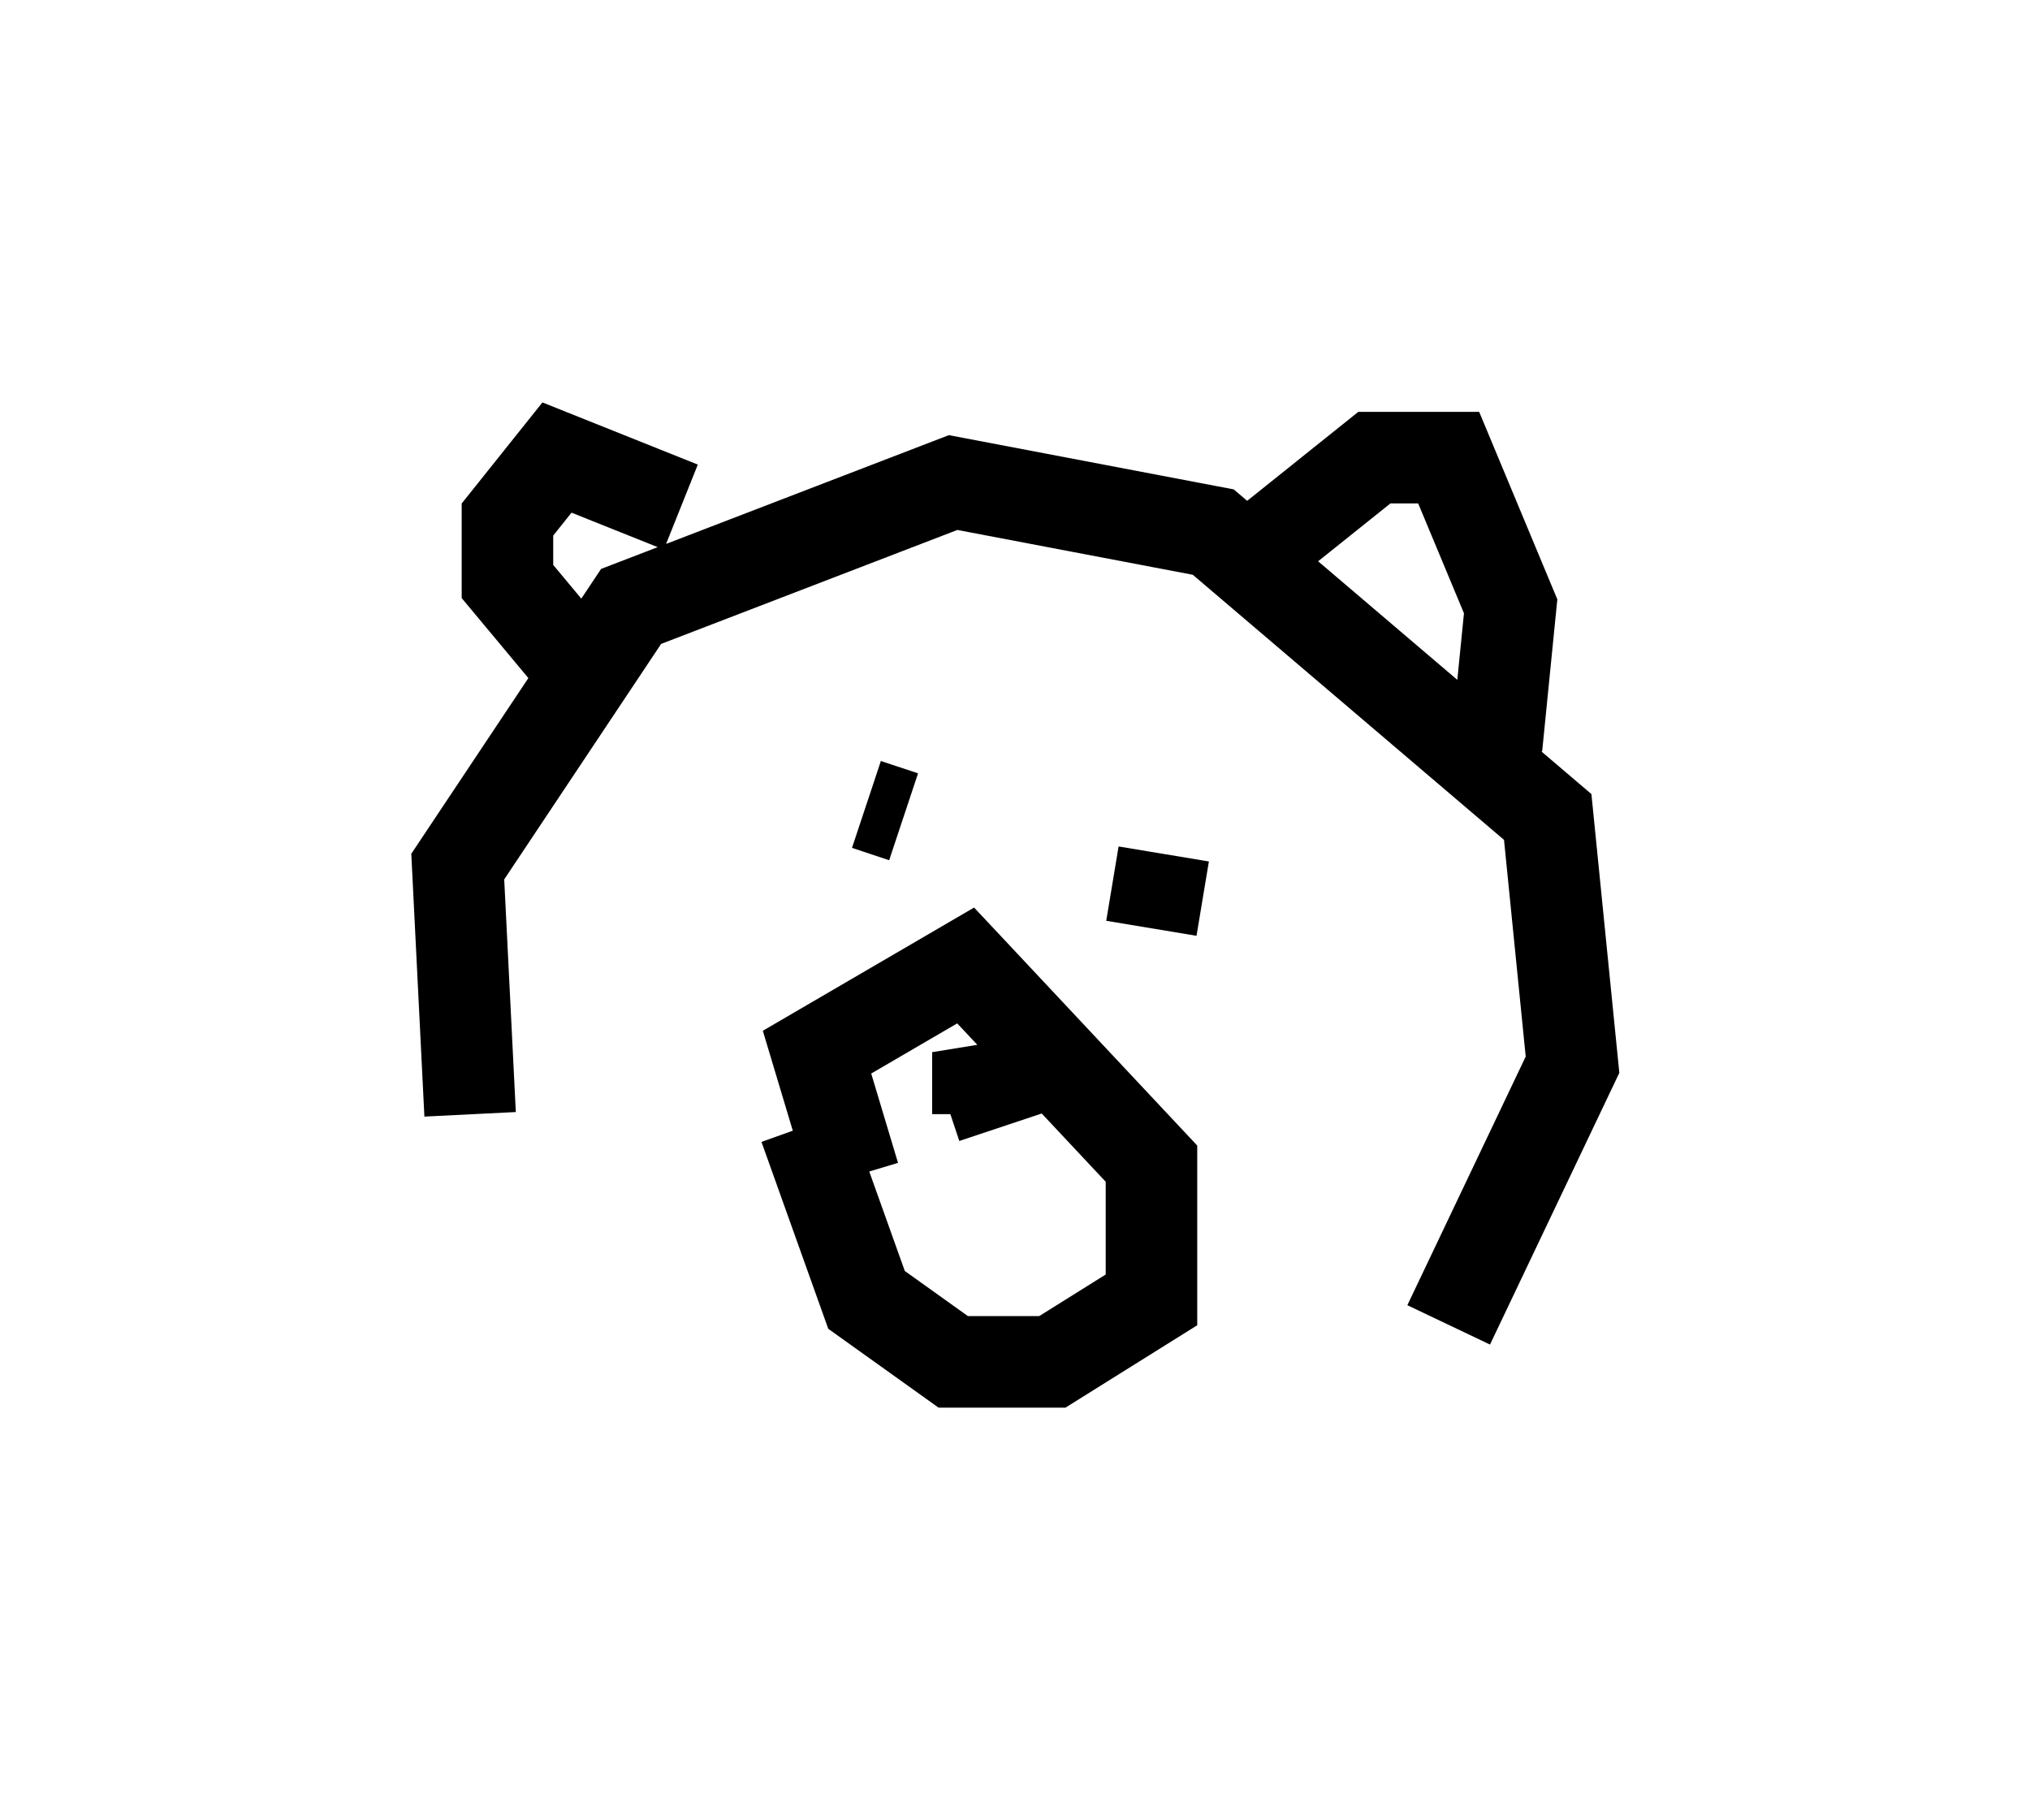 <?xml version="1.0" encoding="utf-8" ?>
<svg baseProfile="full" height="19.878" version="1.1" width="22.178" xmlns="http://www.w3.org/2000/svg" xmlns:ev="http://www.w3.org/2001/xml-events" xmlns:xlink="http://www.w3.org/1999/xlink"><defs /><rect fill="white" height="19.878" width="22.178" x="0" y="0" /><path d="M6.083, 13.931 m-0.947, -1.759 l-0.135, -2.706 1.894, -2.842 l3.518, -1.353 2.842, 0.541 l3.654, 3.112 0.271, 2.706 l-1.353, 2.842 m-2.165, -8.39 l1.353, -1.083 0.812, 0.0 l0.677, 1.624 -0.135, 1.353 l-0.541, 0.541 m-9.607, -1.353 l-0.677, -0.812 0.0, -0.677 l0.541, -0.677 1.353, 0.541 m1.894, 7.307 l-0.406, -1.353 1.624, -0.947 l2.03, 2.165 0.0, 1.488 l-1.083, 0.677 -1.083, 0.0 l-0.947, -0.677 -0.677, -1.894 m2.165, -0.677 l0.0, 0.0 m1.624, -1.488 l0.135, -0.812 m-2.842, -0.406 l-0.406, -0.135 m1.218, 3.383 l0.0, -0.677 0.271, 0.812 " fill="none" stroke="black" stroke-width="1" /></svg>